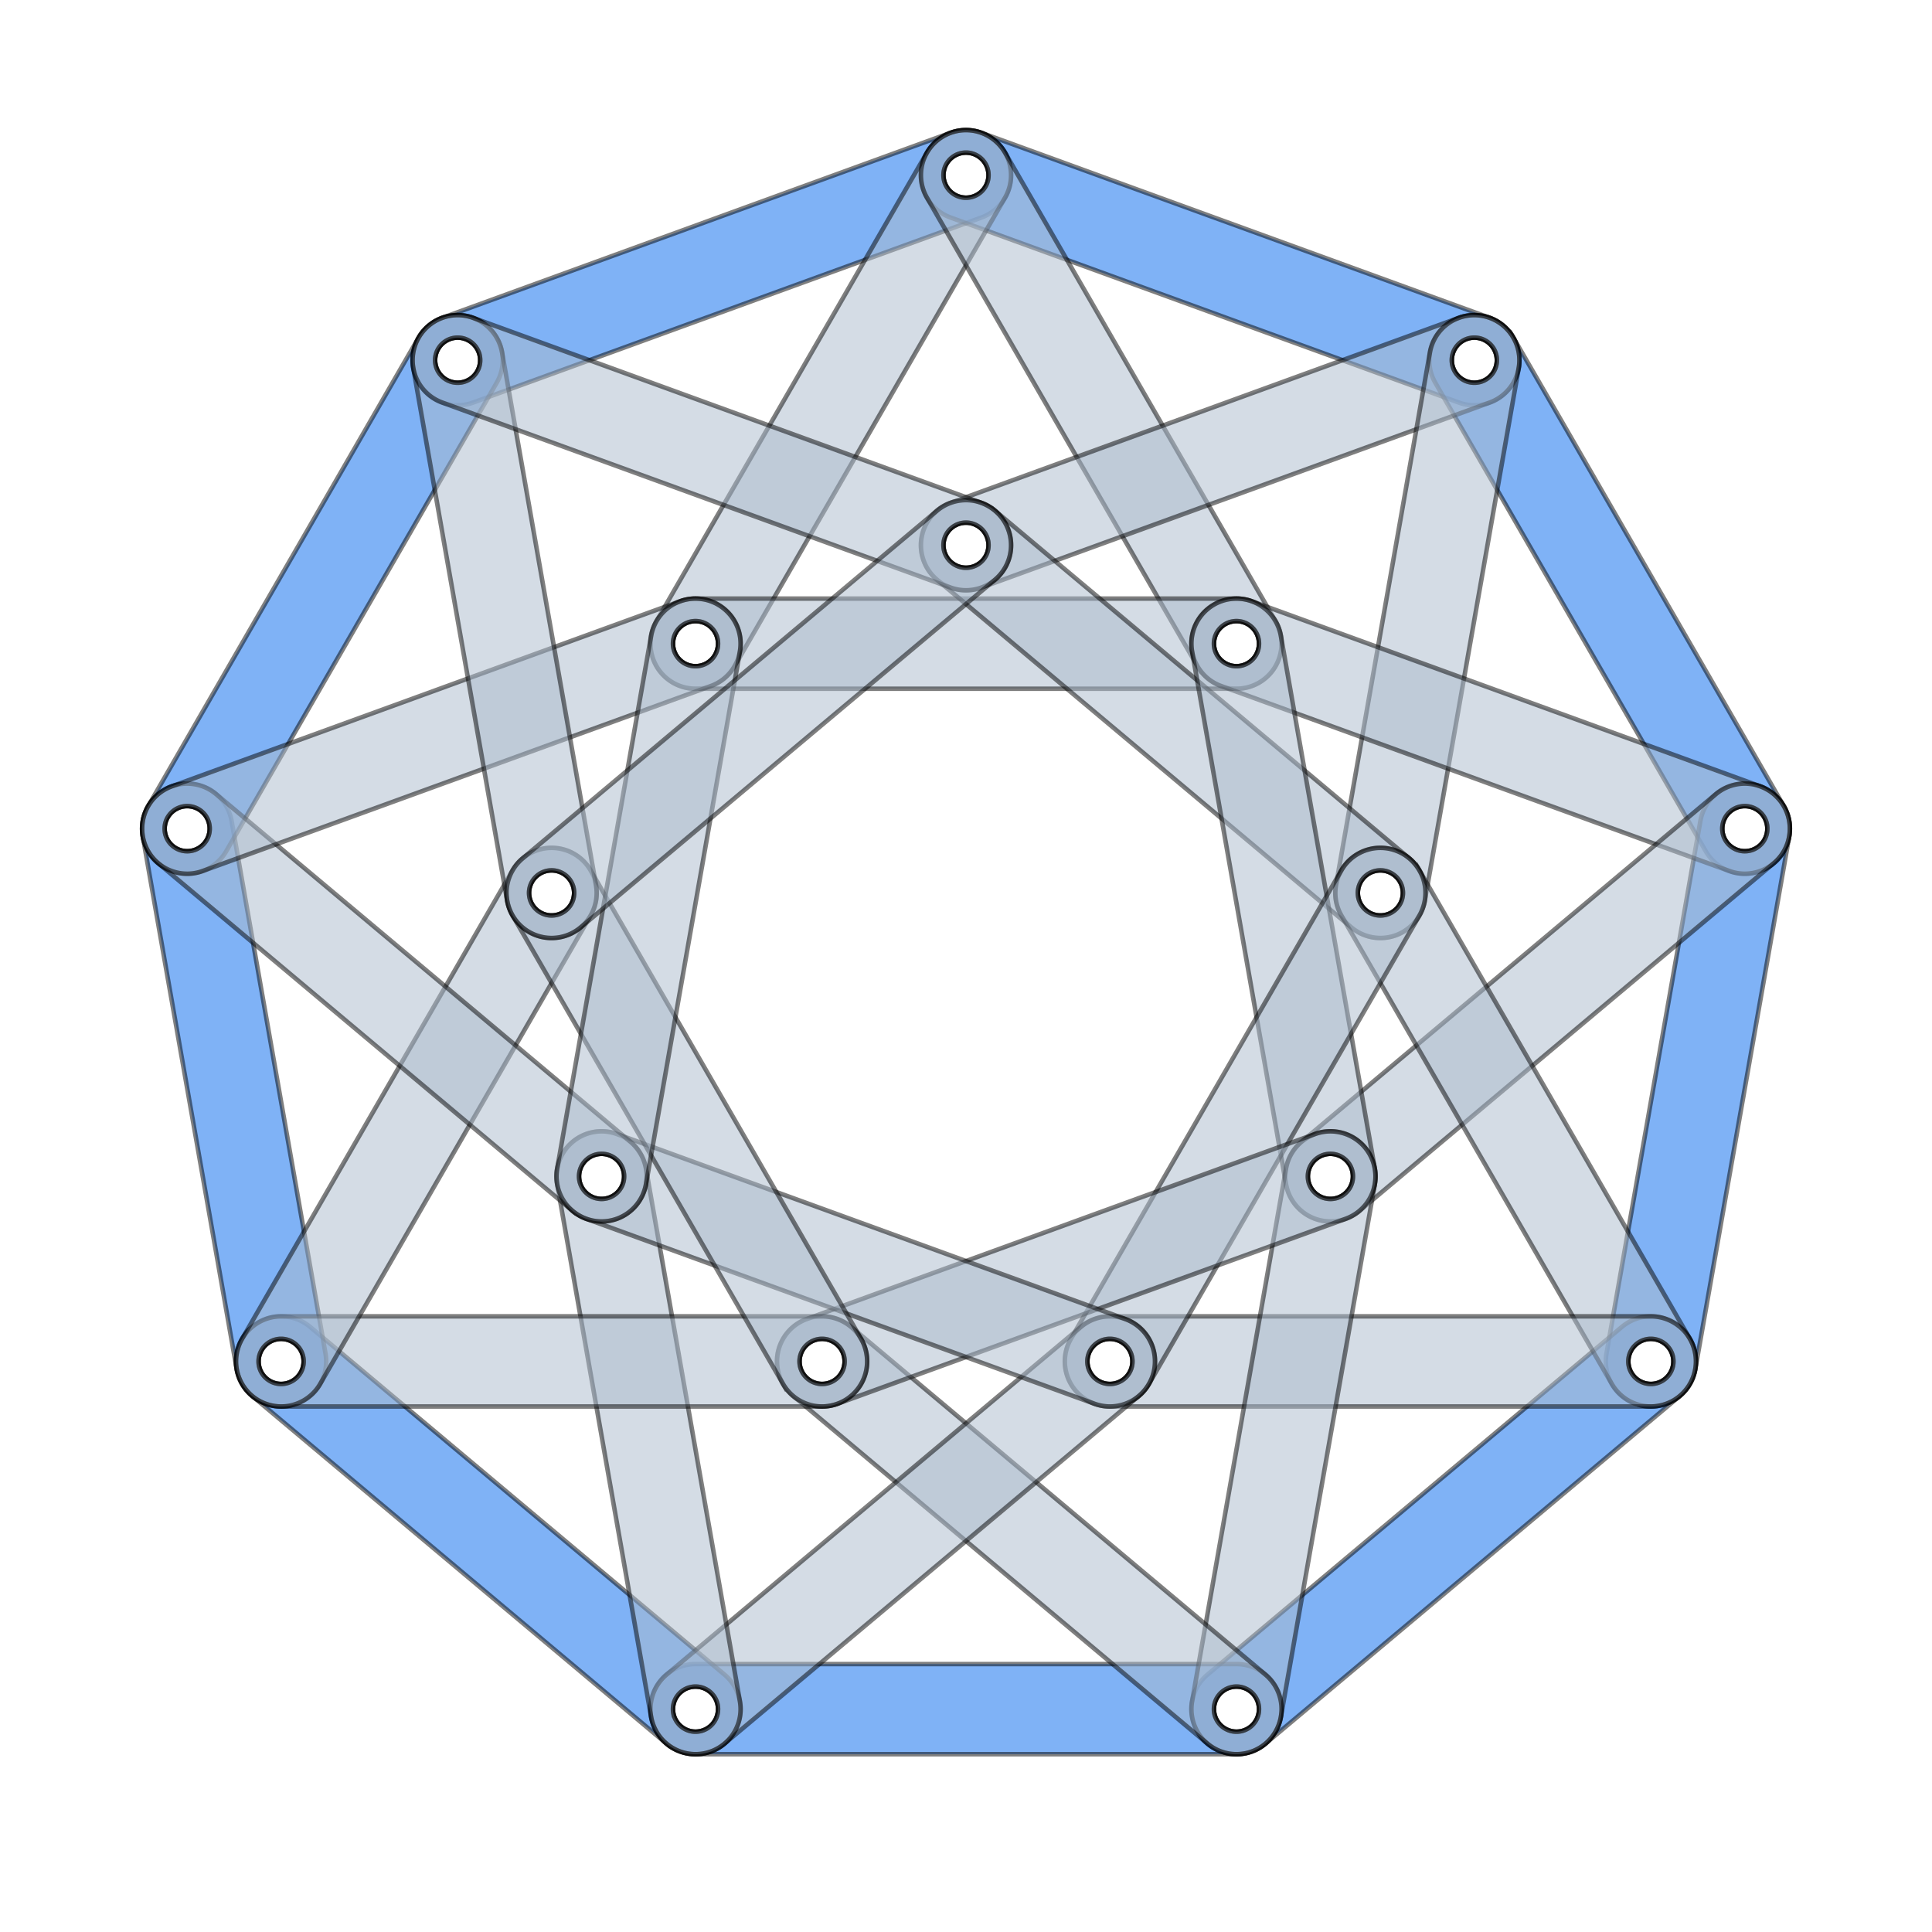 <?xml version="1.0" encoding="UTF-8"?><svg xmlns="http://www.w3.org/2000/svg" width="300" height="300"><g transform="translate(150 150) scale(0.7 -0.7) rotate(0)" stroke-width="1px" stroke-linecap="round" stroke="#000"><g fill="#06e"><path d="m -10 0 a 10 10 0 0 1 20 0 l 0 120 a 10 10 0 0 1 -20 0 l 0 -120 z m 5 -20 m 0 20 a 5 5 0 0 0 10 0 5 5 0 0 0 -10 0 m 0 20 m 0 20 m 0 20 m 0 20 m 0 20 m 0 20 a 5 5 0 0 0 10 0 5 5 0 0 0 -10 0" transform="rotate(0) translate(0 175.428) rotate(110)" opacity="0.5"></path><path d="m -10 0 a 10 10 0 0 1 20 0 l 0 120 a 10 10 0 0 1 -20 0 l 0 -120 z m 5 -20 m 0 20 a 5 5 0 0 0 10 0 5 5 0 0 0 -10 0 m 0 20 m 0 20 m 0 20 m 0 20 m 0 20 m 0 20 a 5 5 0 0 0 10 0 5 5 0 0 0 -10 0" transform="rotate(-40) translate(0 175.428) rotate(110)" opacity="0.5"></path><path d="m -10 0 a 10 10 0 0 1 20 0 l 0 120 a 10 10 0 0 1 -20 0 l 0 -120 z m 5 -20 m 0 20 a 5 5 0 0 0 10 0 5 5 0 0 0 -10 0 m 0 20 m 0 20 m 0 20 m 0 20 m 0 20 m 0 20 a 5 5 0 0 0 10 0 5 5 0 0 0 -10 0" transform="rotate(-80) translate(0 175.428) rotate(110)" opacity="0.5"></path><path d="m -10 0 a 10 10 0 0 1 20 0 l 0 120 a 10 10 0 0 1 -20 0 l 0 -120 z m 5 -20 m 0 20 a 5 5 0 0 0 10 0 5 5 0 0 0 -10 0 m 0 20 m 0 20 m 0 20 m 0 20 m 0 20 m 0 20 a 5 5 0 0 0 10 0 5 5 0 0 0 -10 0" transform="rotate(-120) translate(0 175.428) rotate(110)" opacity="0.5"></path><path d="m -10 0 a 10 10 0 0 1 20 0 l 0 120 a 10 10 0 0 1 -20 0 l 0 -120 z m 5 -20 m 0 20 a 5 5 0 0 0 10 0 5 5 0 0 0 -10 0 m 0 20 m 0 20 m 0 20 m 0 20 m 0 20 m 0 20 a 5 5 0 0 0 10 0 5 5 0 0 0 -10 0" transform="rotate(-160) translate(0 175.428) rotate(110)" opacity="0.5"></path><path d="m -10 0 a 10 10 0 0 1 20 0 l 0 120 a 10 10 0 0 1 -20 0 l 0 -120 z m 5 -20 m 0 20 a 5 5 0 0 0 10 0 5 5 0 0 0 -10 0 m 0 20 m 0 20 m 0 20 m 0 20 m 0 20 m 0 20 a 5 5 0 0 0 10 0 5 5 0 0 0 -10 0" transform="rotate(-200) translate(0 175.428) rotate(110)" opacity="0.5"></path><path d="m -10 0 a 10 10 0 0 1 20 0 l 0 120 a 10 10 0 0 1 -20 0 l 0 -120 z m 5 -20 m 0 20 a 5 5 0 0 0 10 0 5 5 0 0 0 -10 0 m 0 20 m 0 20 m 0 20 m 0 20 m 0 20 m 0 20 a 5 5 0 0 0 10 0 5 5 0 0 0 -10 0" transform="rotate(-240) translate(0 175.428) rotate(110)" opacity="0.5"></path><path d="m -10 0 a 10 10 0 0 1 20 0 l 0 120 a 10 10 0 0 1 -20 0 l 0 -120 z m 5 -20 m 0 20 a 5 5 0 0 0 10 0 5 5 0 0 0 -10 0 m 0 20 m 0 20 m 0 20 m 0 20 m 0 20 m 0 20 a 5 5 0 0 0 10 0 5 5 0 0 0 -10 0" transform="rotate(-280) translate(0 175.428) rotate(110)" opacity="0.5"></path><path d="m -10 0 a 10 10 0 0 1 20 0 l 0 120 a 10 10 0 0 1 -20 0 l 0 -120 z m 5 -20 m 0 20 a 5 5 0 0 0 10 0 5 5 0 0 0 -10 0 m 0 20 m 0 20 m 0 20 m 0 20 m 0 20 m 0 20 a 5 5 0 0 0 10 0 5 5 0 0 0 -10 0" transform="rotate(-320) translate(0 175.428) rotate(110)" opacity="0.5"></path></g><g fill="#abc"><path d="m -10 0 a 10 10 0 0 1 20 0 l 0 120 a 10 10 0 0 1 -20 0 l 0 -120 z m 5 -20 m 0 20 a 5 5 0 0 0 10 0 5 5 0 0 0 -10 0 m 0 20 m 0 20 m 0 20 m 0 20 m 0 20 m 0 20 a 5 5 0 0 0 10 0 5 5 0 0 0 -10 0" transform="rotate(0) translate(0 175.428) rotate(150)" opacity="0.5"></path><path d="m -10 0 a 10 10 0 0 1 20 0 l 0 120 a 10 10 0 0 1 -20 0 l 0 -120 z m 5 -20 m 0 20 a 5 5 0 0 0 10 0 5 5 0 0 0 -10 0 m 0 20 m 0 20 m 0 20 m 0 20 m 0 20 m 0 20 a 5 5 0 0 0 10 0 5 5 0 0 0 -10 0" transform="rotate(0) translate(0 175.428) rotate(210)" opacity="0.5"></path><path d="m -10 0 a 10 10 0 0 1 20 0 l 0 120 a 10 10 0 0 1 -20 0 l 0 -120 z m 5 -20 m 0 20 a 5 5 0 0 0 10 0 5 5 0 0 0 -10 0 m 0 20 m 0 20 m 0 20 m 0 20 m 0 20 m 0 20 a 5 5 0 0 0 10 0 5 5 0 0 0 -10 0" transform="rotate(0) translate(0 175.428) rotate(210) translate(0 120) rotate(-120)" opacity="0.5"></path><path d="m -10 0 a 10 10 0 0 1 20 0 l 0 120 a 10 10 0 0 1 -20 0 l 0 -120 z m 5 -20 m 0 20 a 5 5 0 0 0 10 0 5 5 0 0 0 -10 0 m 0 20 m 0 20 m 0 20 m 0 20 m 0 20 m 0 20 a 5 5 0 0 0 10 0 5 5 0 0 0 -10 0" transform="rotate(-40) translate(0 175.428) rotate(150)" opacity="0.5"></path><path d="m -10 0 a 10 10 0 0 1 20 0 l 0 120 a 10 10 0 0 1 -20 0 l 0 -120 z m 5 -20 m 0 20 a 5 5 0 0 0 10 0 5 5 0 0 0 -10 0 m 0 20 m 0 20 m 0 20 m 0 20 m 0 20 m 0 20 a 5 5 0 0 0 10 0 5 5 0 0 0 -10 0" transform="rotate(-40) translate(0 175.428) rotate(210)" opacity="0.5"></path><path d="m -10 0 a 10 10 0 0 1 20 0 l 0 120 a 10 10 0 0 1 -20 0 l 0 -120 z m 5 -20 m 0 20 a 5 5 0 0 0 10 0 5 5 0 0 0 -10 0 m 0 20 m 0 20 m 0 20 m 0 20 m 0 20 m 0 20 a 5 5 0 0 0 10 0 5 5 0 0 0 -10 0" transform="rotate(-40) translate(0 175.428) rotate(210) translate(0 120) rotate(-120)" opacity="0.5"></path><path d="m -10 0 a 10 10 0 0 1 20 0 l 0 120 a 10 10 0 0 1 -20 0 l 0 -120 z m 5 -20 m 0 20 a 5 5 0 0 0 10 0 5 5 0 0 0 -10 0 m 0 20 m 0 20 m 0 20 m 0 20 m 0 20 m 0 20 a 5 5 0 0 0 10 0 5 5 0 0 0 -10 0" transform="rotate(-80) translate(0 175.428) rotate(150)" opacity="0.5"></path><path d="m -10 0 a 10 10 0 0 1 20 0 l 0 120 a 10 10 0 0 1 -20 0 l 0 -120 z m 5 -20 m 0 20 a 5 5 0 0 0 10 0 5 5 0 0 0 -10 0 m 0 20 m 0 20 m 0 20 m 0 20 m 0 20 m 0 20 a 5 5 0 0 0 10 0 5 5 0 0 0 -10 0" transform="rotate(-80) translate(0 175.428) rotate(210)" opacity="0.5"></path><path d="m -10 0 a 10 10 0 0 1 20 0 l 0 120 a 10 10 0 0 1 -20 0 l 0 -120 z m 5 -20 m 0 20 a 5 5 0 0 0 10 0 5 5 0 0 0 -10 0 m 0 20 m 0 20 m 0 20 m 0 20 m 0 20 m 0 20 a 5 5 0 0 0 10 0 5 5 0 0 0 -10 0" transform="rotate(-80) translate(0 175.428) rotate(210) translate(0 120) rotate(-120)" opacity="0.5"></path><path d="m -10 0 a 10 10 0 0 1 20 0 l 0 120 a 10 10 0 0 1 -20 0 l 0 -120 z m 5 -20 m 0 20 a 5 5 0 0 0 10 0 5 5 0 0 0 -10 0 m 0 20 m 0 20 m 0 20 m 0 20 m 0 20 m 0 20 a 5 5 0 0 0 10 0 5 5 0 0 0 -10 0" transform="rotate(-120) translate(0 175.428) rotate(150)" opacity="0.5"></path><path d="m -10 0 a 10 10 0 0 1 20 0 l 0 120 a 10 10 0 0 1 -20 0 l 0 -120 z m 5 -20 m 0 20 a 5 5 0 0 0 10 0 5 5 0 0 0 -10 0 m 0 20 m 0 20 m 0 20 m 0 20 m 0 20 m 0 20 a 5 5 0 0 0 10 0 5 5 0 0 0 -10 0" transform="rotate(-120) translate(0 175.428) rotate(210)" opacity="0.5"></path><path d="m -10 0 a 10 10 0 0 1 20 0 l 0 120 a 10 10 0 0 1 -20 0 l 0 -120 z m 5 -20 m 0 20 a 5 5 0 0 0 10 0 5 5 0 0 0 -10 0 m 0 20 m 0 20 m 0 20 m 0 20 m 0 20 m 0 20 a 5 5 0 0 0 10 0 5 5 0 0 0 -10 0" transform="rotate(-120) translate(0 175.428) rotate(210) translate(0 120) rotate(-120)" opacity="0.5"></path><path d="m -10 0 a 10 10 0 0 1 20 0 l 0 120 a 10 10 0 0 1 -20 0 l 0 -120 z m 5 -20 m 0 20 a 5 5 0 0 0 10 0 5 5 0 0 0 -10 0 m 0 20 m 0 20 m 0 20 m 0 20 m 0 20 m 0 20 a 5 5 0 0 0 10 0 5 5 0 0 0 -10 0" transform="rotate(-160) translate(0 175.428) rotate(150)" opacity="0.5"></path><path d="m -10 0 a 10 10 0 0 1 20 0 l 0 120 a 10 10 0 0 1 -20 0 l 0 -120 z m 5 -20 m 0 20 a 5 5 0 0 0 10 0 5 5 0 0 0 -10 0 m 0 20 m 0 20 m 0 20 m 0 20 m 0 20 m 0 20 a 5 5 0 0 0 10 0 5 5 0 0 0 -10 0" transform="rotate(-160) translate(0 175.428) rotate(210)" opacity="0.5"></path><path d="m -10 0 a 10 10 0 0 1 20 0 l 0 120 a 10 10 0 0 1 -20 0 l 0 -120 z m 5 -20 m 0 20 a 5 5 0 0 0 10 0 5 5 0 0 0 -10 0 m 0 20 m 0 20 m 0 20 m 0 20 m 0 20 m 0 20 a 5 5 0 0 0 10 0 5 5 0 0 0 -10 0" transform="rotate(-160) translate(0 175.428) rotate(210) translate(0 120) rotate(-120)" opacity="0.5"></path><path d="m -10 0 a 10 10 0 0 1 20 0 l 0 120 a 10 10 0 0 1 -20 0 l 0 -120 z m 5 -20 m 0 20 a 5 5 0 0 0 10 0 5 5 0 0 0 -10 0 m 0 20 m 0 20 m 0 20 m 0 20 m 0 20 m 0 20 a 5 5 0 0 0 10 0 5 5 0 0 0 -10 0" transform="rotate(-200) translate(0 175.428) rotate(150)" opacity="0.5"></path><path d="m -10 0 a 10 10 0 0 1 20 0 l 0 120 a 10 10 0 0 1 -20 0 l 0 -120 z m 5 -20 m 0 20 a 5 5 0 0 0 10 0 5 5 0 0 0 -10 0 m 0 20 m 0 20 m 0 20 m 0 20 m 0 20 m 0 20 a 5 5 0 0 0 10 0 5 5 0 0 0 -10 0" transform="rotate(-200) translate(0 175.428) rotate(210)" opacity="0.5"></path><path d="m -10 0 a 10 10 0 0 1 20 0 l 0 120 a 10 10 0 0 1 -20 0 l 0 -120 z m 5 -20 m 0 20 a 5 5 0 0 0 10 0 5 5 0 0 0 -10 0 m 0 20 m 0 20 m 0 20 m 0 20 m 0 20 m 0 20 a 5 5 0 0 0 10 0 5 5 0 0 0 -10 0" transform="rotate(-200) translate(0 175.428) rotate(210) translate(0 120) rotate(-120)" opacity="0.5"></path><path d="m -10 0 a 10 10 0 0 1 20 0 l 0 120 a 10 10 0 0 1 -20 0 l 0 -120 z m 5 -20 m 0 20 a 5 5 0 0 0 10 0 5 5 0 0 0 -10 0 m 0 20 m 0 20 m 0 20 m 0 20 m 0 20 m 0 20 a 5 5 0 0 0 10 0 5 5 0 0 0 -10 0" transform="rotate(-240) translate(0 175.428) rotate(150)" opacity="0.5"></path><path d="m -10 0 a 10 10 0 0 1 20 0 l 0 120 a 10 10 0 0 1 -20 0 l 0 -120 z m 5 -20 m 0 20 a 5 5 0 0 0 10 0 5 5 0 0 0 -10 0 m 0 20 m 0 20 m 0 20 m 0 20 m 0 20 m 0 20 a 5 5 0 0 0 10 0 5 5 0 0 0 -10 0" transform="rotate(-240) translate(0 175.428) rotate(210)" opacity="0.5"></path><path d="m -10 0 a 10 10 0 0 1 20 0 l 0 120 a 10 10 0 0 1 -20 0 l 0 -120 z m 5 -20 m 0 20 a 5 5 0 0 0 10 0 5 5 0 0 0 -10 0 m 0 20 m 0 20 m 0 20 m 0 20 m 0 20 m 0 20 a 5 5 0 0 0 10 0 5 5 0 0 0 -10 0" transform="rotate(-240) translate(0 175.428) rotate(210) translate(0 120) rotate(-120)" opacity="0.5"></path><path d="m -10 0 a 10 10 0 0 1 20 0 l 0 120 a 10 10 0 0 1 -20 0 l 0 -120 z m 5 -20 m 0 20 a 5 5 0 0 0 10 0 5 5 0 0 0 -10 0 m 0 20 m 0 20 m 0 20 m 0 20 m 0 20 m 0 20 a 5 5 0 0 0 10 0 5 5 0 0 0 -10 0" transform="rotate(-280) translate(0 175.428) rotate(150)" opacity="0.5"></path><path d="m -10 0 a 10 10 0 0 1 20 0 l 0 120 a 10 10 0 0 1 -20 0 l 0 -120 z m 5 -20 m 0 20 a 5 5 0 0 0 10 0 5 5 0 0 0 -10 0 m 0 20 m 0 20 m 0 20 m 0 20 m 0 20 m 0 20 a 5 5 0 0 0 10 0 5 5 0 0 0 -10 0" transform="rotate(-280) translate(0 175.428) rotate(210)" opacity="0.5"></path><path d="m -10 0 a 10 10 0 0 1 20 0 l 0 120 a 10 10 0 0 1 -20 0 l 0 -120 z m 5 -20 m 0 20 a 5 5 0 0 0 10 0 5 5 0 0 0 -10 0 m 0 20 m 0 20 m 0 20 m 0 20 m 0 20 m 0 20 a 5 5 0 0 0 10 0 5 5 0 0 0 -10 0" transform="rotate(-280) translate(0 175.428) rotate(210) translate(0 120) rotate(-120)" opacity="0.5"></path><path d="m -10 0 a 10 10 0 0 1 20 0 l 0 120 a 10 10 0 0 1 -20 0 l 0 -120 z m 5 -20 m 0 20 a 5 5 0 0 0 10 0 5 5 0 0 0 -10 0 m 0 20 m 0 20 m 0 20 m 0 20 m 0 20 m 0 20 a 5 5 0 0 0 10 0 5 5 0 0 0 -10 0" transform="rotate(-320) translate(0 175.428) rotate(150)" opacity="0.5"></path><path d="m -10 0 a 10 10 0 0 1 20 0 l 0 120 a 10 10 0 0 1 -20 0 l 0 -120 z m 5 -20 m 0 20 a 5 5 0 0 0 10 0 5 5 0 0 0 -10 0 m 0 20 m 0 20 m 0 20 m 0 20 m 0 20 m 0 20 a 5 5 0 0 0 10 0 5 5 0 0 0 -10 0" transform="rotate(-320) translate(0 175.428) rotate(210)" opacity="0.5"></path><path d="m -10 0 a 10 10 0 0 1 20 0 l 0 120 a 10 10 0 0 1 -20 0 l 0 -120 z m 5 -20 m 0 20 a 5 5 0 0 0 10 0 5 5 0 0 0 -10 0 m 0 20 m 0 20 m 0 20 m 0 20 m 0 20 m 0 20 a 5 5 0 0 0 10 0 5 5 0 0 0 -10 0" transform="rotate(-320) translate(0 175.428) rotate(210) translate(0 120) rotate(-120)" opacity="0.5"></path></g></g></svg>